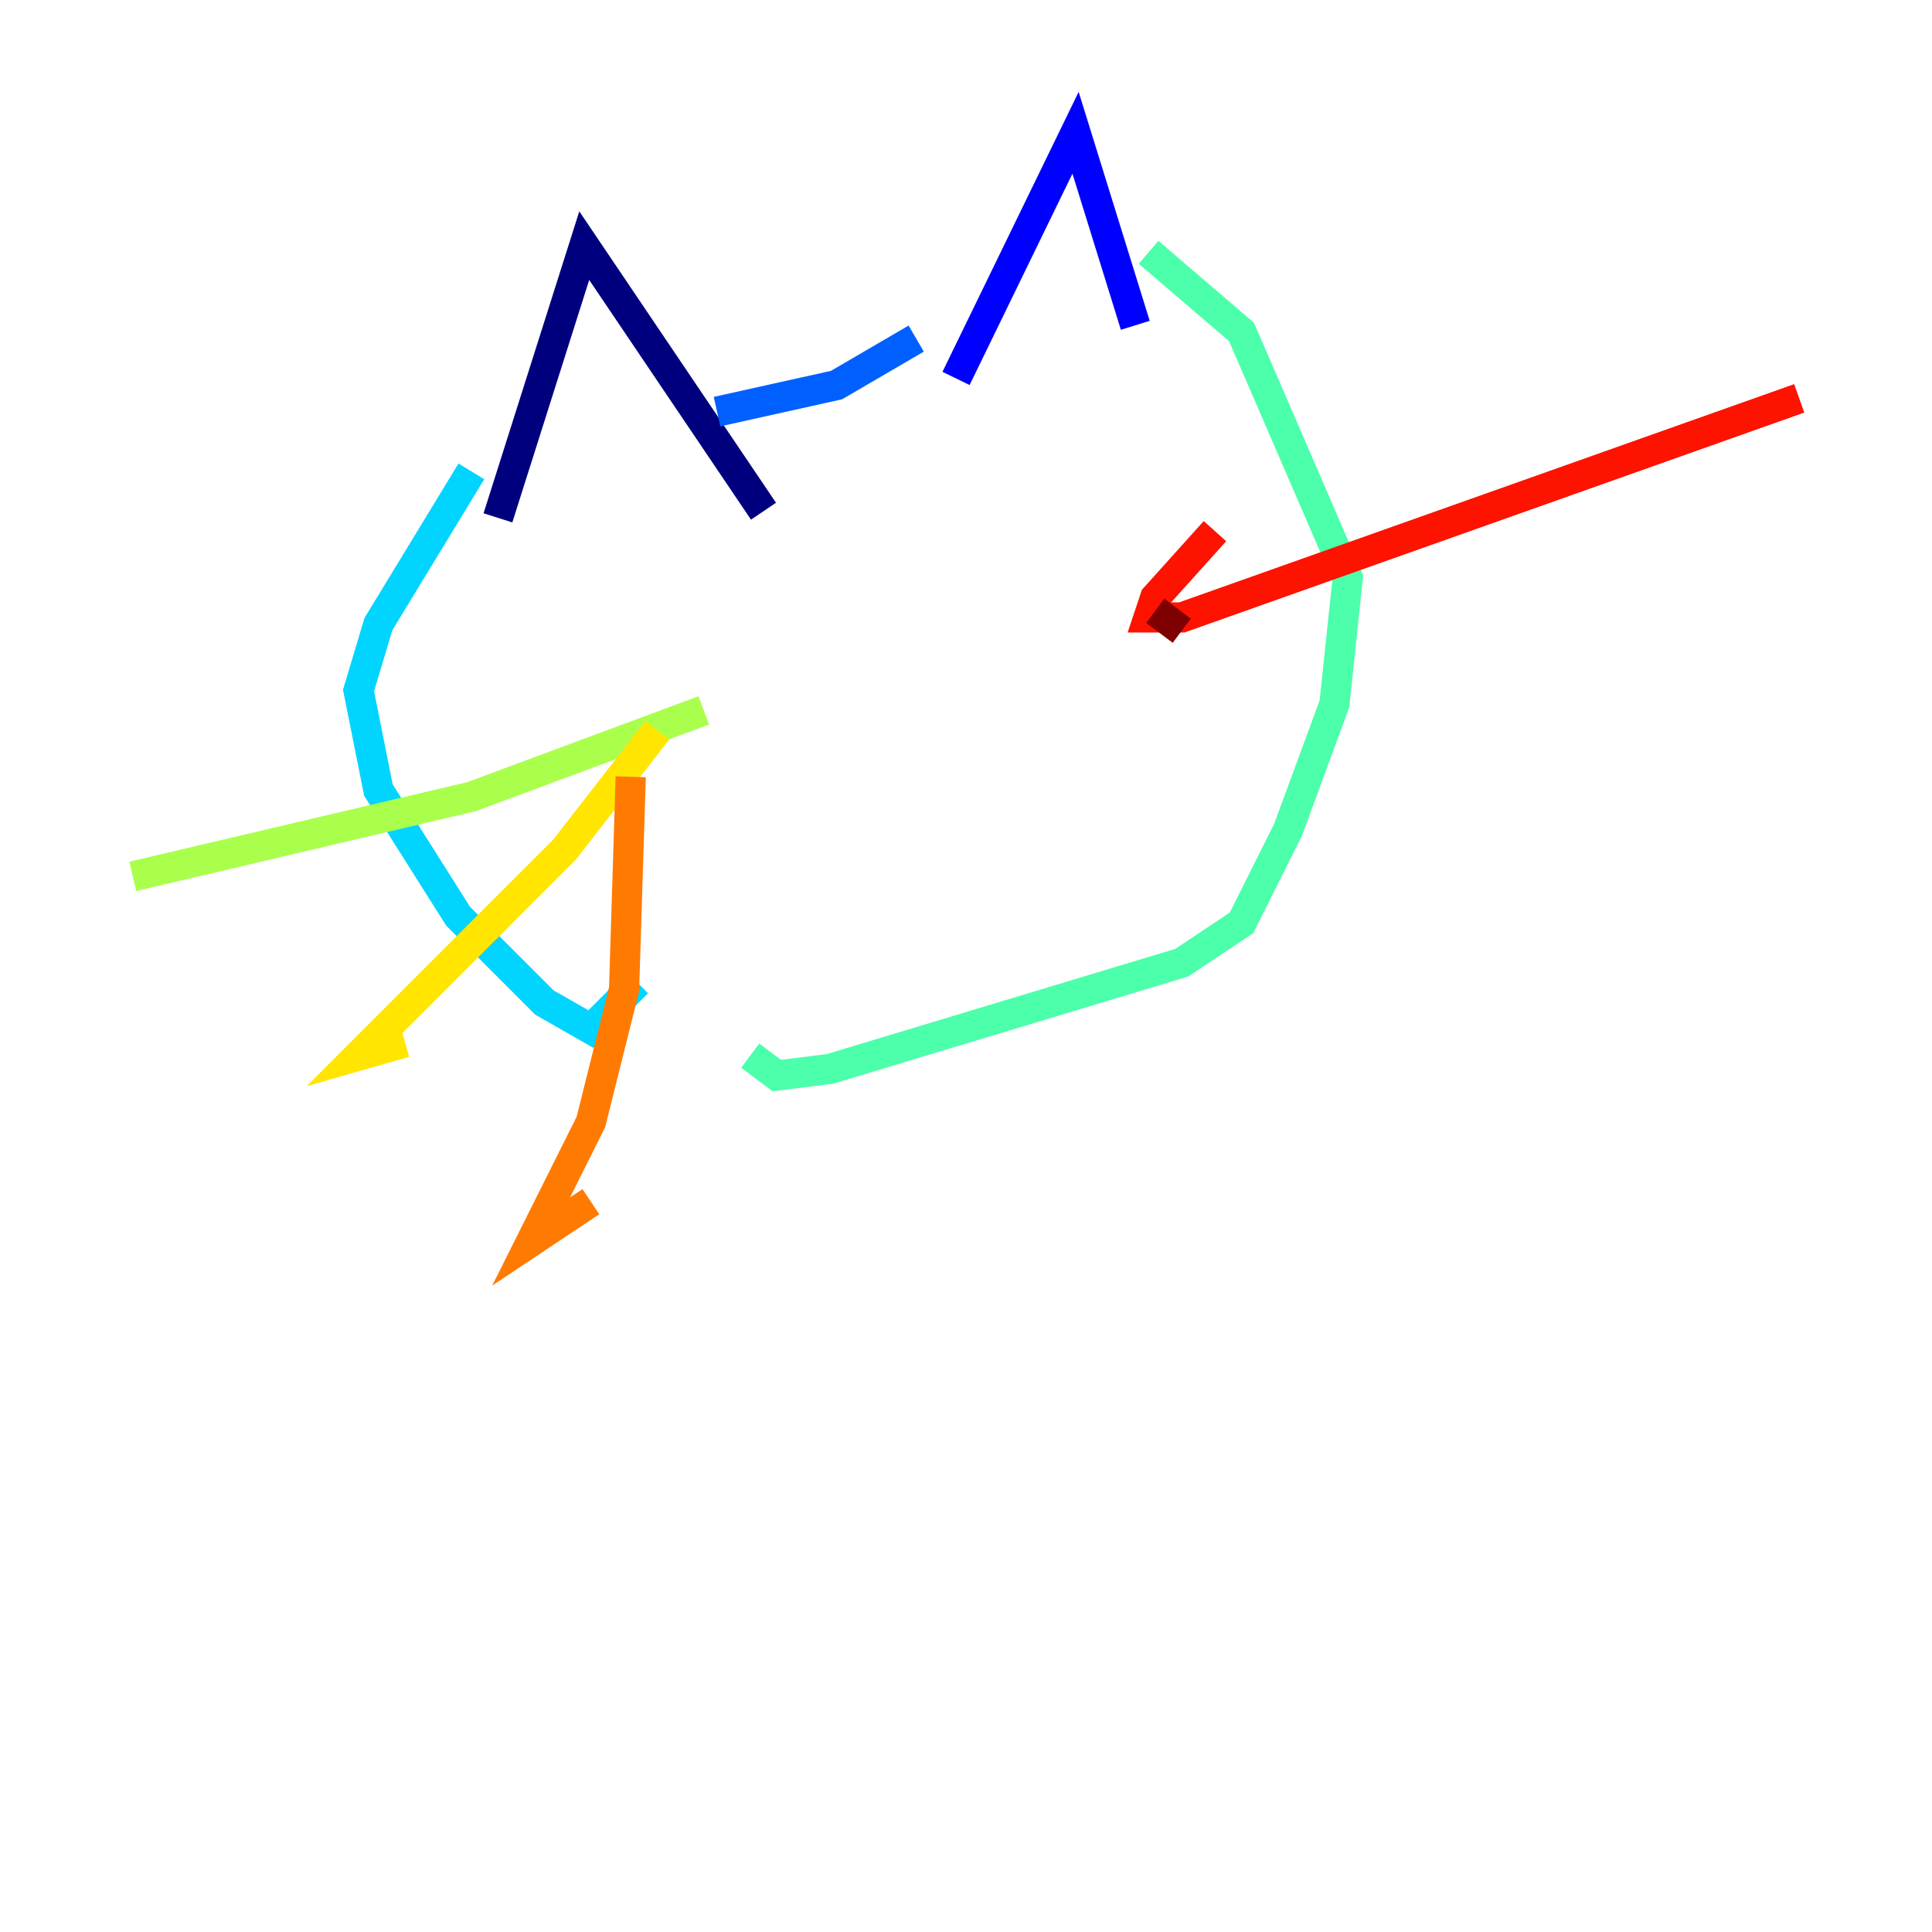 <?xml version="1.0" encoding="utf-8" ?>
<svg baseProfile="tiny" height="128" version="1.2" viewBox="0,0,128,128" width="128" xmlns="http://www.w3.org/2000/svg" xmlns:ev="http://www.w3.org/2001/xml-events" xmlns:xlink="http://www.w3.org/1999/xlink"><defs /><polyline fill="none" points="32.99,34.309 38.708,16.275 50.584,33.869" stroke="#00007f" stroke-width="2" /><polyline fill="none" points="63.34,25.072 71.258,8.797 75.216,21.553" stroke="#0000fe" stroke-width="2" /><polyline fill="none" points="47.505,27.271 55.423,25.512 60.701,22.433" stroke="#0060ff" stroke-width="2" /><polyline fill="none" points="31.23,31.23 25.072,41.347 23.753,45.746 25.072,52.344 30.351,60.701 36.069,66.419 39.148,68.179 42.227,65.1" stroke="#00d4ff" stroke-width="2" /><polyline fill="none" points="76.096,16.715 82.254,21.993 89.292,38.268 88.412,46.625 85.333,54.983 82.254,61.141 78.296,63.78 54.983,70.818 51.464,71.258 49.705,69.938" stroke="#4cffaa" stroke-width="2" /><polyline fill="none" points="46.625,47.065 31.23,52.783 8.797,58.062" stroke="#aaff4c" stroke-width="2" /><polyline fill="none" points="43.546,48.385 37.388,56.302 23.753,69.938 26.832,69.058" stroke="#ffe500" stroke-width="2" /><polyline fill="none" points="41.787,51.464 41.347,65.54 39.148,74.337 35.189,82.254 39.148,79.615" stroke="#ff7a00" stroke-width="2" /><polyline fill="none" points="80.495,35.189 76.536,39.588 76.096,40.907 78.296,40.907 119.203,26.392" stroke="#fe1200" stroke-width="2" /><polyline fill="none" points="76.536,40.467 78.296,41.787" stroke="#7f0000" stroke-width="2" /></svg>